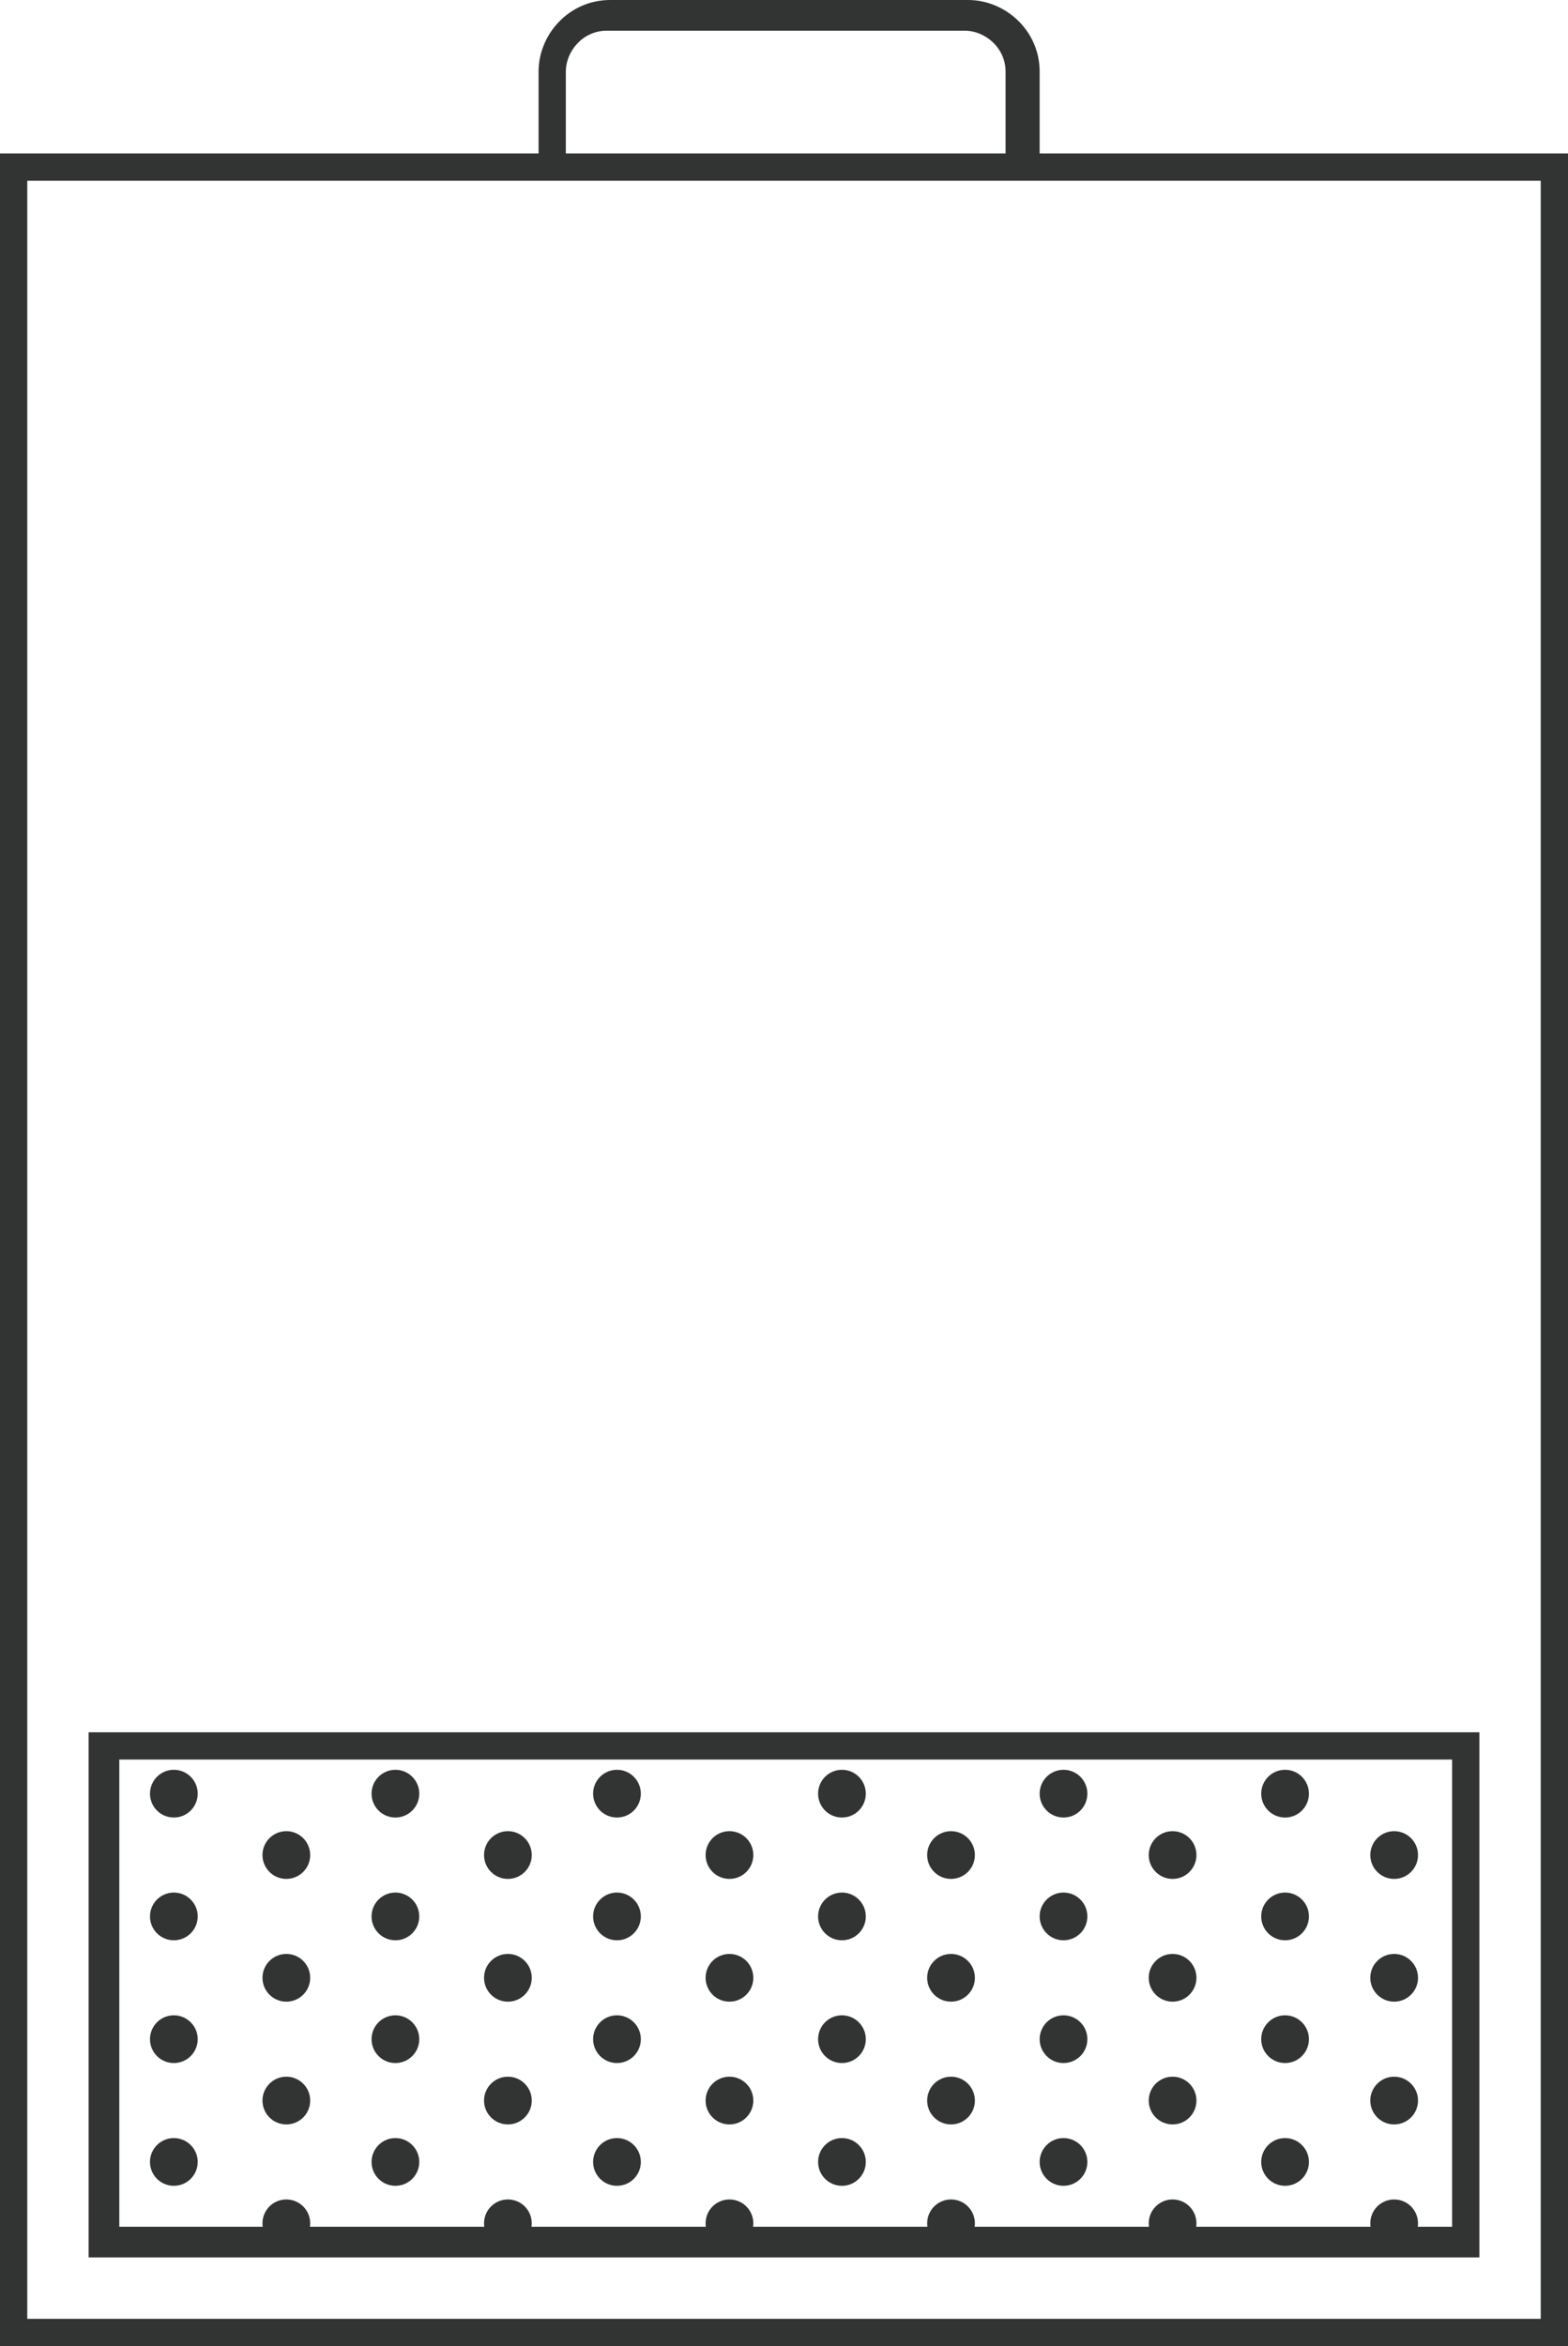 <?xml version="1.0" encoding="utf-8"?>
<!-- Generator: Adobe Illustrator 18.1.1, SVG Export Plug-In . SVG Version: 6.00 Build 0)  -->
<svg version="1.1" id="Layer_1" xmlns="http://www.w3.org/2000/svg" xmlns:xlink="http://www.w3.org/1999/xlink" x="0px" y="0px"
	 viewBox="0 0 46 68.8" enable-background="new 0 0 46 68.8" xml:space="preserve">
<g>
	<g>
		<g>
			<g>
				<circle fill="#323333" cx="5.1" cy="52.6" r="0.7"/>
				<circle fill="#323333" cx="5.1" cy="56.2" r="0.7"/>
				<circle fill="#323333" cx="5.1" cy="59.8" r="0.7"/>
				<circle fill="#323333" cx="5.1" cy="63.4" r="0.7"/>
			</g>
			<g>
				<circle fill="#323333" cx="8.4" cy="54.4" r="0.7"/>
				<circle fill="#323333" cx="8.4" cy="58" r="0.7"/>
				<circle fill="#323333" cx="8.4" cy="61.6" r="0.7"/>
				<circle fill="#323333" cx="8.4" cy="65.2" r="0.7"/>
			</g>
			<g>
				<circle fill="#323333" cx="11.6" cy="52.6" r="0.7"/>
				<circle fill="#323333" cx="11.6" cy="56.2" r="0.7"/>
				<circle fill="#323333" cx="11.6" cy="59.8" r="0.7"/>
				<circle fill="#323333" cx="11.6" cy="63.4" r="0.7"/>
			</g>
			<g>
				<circle fill="#323333" cx="14.9" cy="54.4" r="0.7"/>
				<circle fill="#323333" cx="14.9" cy="58" r="0.7"/>
				<circle fill="#323333" cx="14.9" cy="61.6" r="0.7"/>
				<circle fill="#323333" cx="14.9" cy="65.2" r="0.7"/>
			</g>
			<g>
				<circle fill="#323333" cx="18.1" cy="52.6" r="0.7"/>
				<circle fill="#323333" cx="18.1" cy="56.2" r="0.7"/>
				<circle fill="#323333" cx="18.1" cy="59.8" r="0.7"/>
				<circle fill="#323333" cx="18.1" cy="63.4" r="0.7"/>
			</g>
			<g>
				<circle fill="#323333" cx="21.4" cy="54.4" r="0.7"/>
				<circle fill="#323333" cx="21.4" cy="58" r="0.7"/>
				<circle fill="#323333" cx="21.4" cy="61.6" r="0.7"/>
				<circle fill="#323333" cx="21.4" cy="65.2" r="0.7"/>
			</g>
			<g>
				<circle fill="#323333" cx="24.7" cy="52.6" r="0.7"/>
				<circle fill="#323333" cx="24.7" cy="56.2" r="0.7"/>
				<circle fill="#323333" cx="24.7" cy="59.8" r="0.7"/>
				<circle fill="#323333" cx="24.7" cy="63.4" r="0.7"/>
			</g>
			<g>
				<circle fill="#323333" cx="27.9" cy="54.4" r="0.7"/>
				<circle fill="#323333" cx="27.9" cy="58" r="0.7"/>
				<circle fill="#323333" cx="27.9" cy="61.6" r="0.7"/>
				<circle fill="#323333" cx="27.9" cy="65.2" r="0.7"/>
			</g>
			<g>
				<circle fill="#323333" cx="31.2" cy="52.6" r="0.7"/>
				<circle fill="#323333" cx="31.2" cy="56.2" r="0.7"/>
				<circle fill="#323333" cx="31.2" cy="59.8" r="0.7"/>
				<circle fill="#323333" cx="31.2" cy="63.4" r="0.7"/>
			</g>
			<g>
				<circle fill="#323333" cx="34.4" cy="54.4" r="0.7"/>
				<circle fill="#323333" cx="34.4" cy="58" r="0.7"/>
				<circle fill="#323333" cx="34.4" cy="61.6" r="0.7"/>
				<circle fill="#323333" cx="34.4" cy="65.2" r="0.7"/>
			</g>
			<g>
				<circle fill="#323333" cx="37.7" cy="52.6" r="0.7"/>
				<circle fill="#323333" cx="37.7" cy="56.2" r="0.7"/>
				<circle fill="#323333" cx="37.7" cy="59.8" r="0.7"/>
				<circle fill="#323333" cx="37.7" cy="63.4" r="0.7"/>
			</g>
			<g>
				<circle fill="#323333" cx="40.9" cy="54.4" r="0.7"/>
				<circle fill="#323333" cx="40.9" cy="58" r="0.7"/>
				<circle fill="#323333" cx="40.9" cy="61.6" r="0.7"/>
				<circle fill="#323333" cx="40.9" cy="65.2" r="0.7"/>
			</g>
		</g>
		<g>
			<path fill="#323333" d="M29.5,4.9V2.1c0-0.7-0.6-1.2-1.2-1.2l0,0H17.8c-0.7,0-1.2,0.6-1.2,1.2l0,0v2.8h-0.8V2.1
				c0-1.1,0.9-2.1,2.1-2.1l0,0h10.5c1.1,0,2.1,0.9,2.1,2.1l0,0v2.8H29.5L29.5,4.9z"/>
		</g>
		<path fill="#323333" d="M3.1,66.2H2.6V50.8h40.8v15.4H3.1L3.1,66.2z M3.5,65.3l39.1,0V51.6H3.5V65.3L3.5,65.3z"/>
		<path fill="#323333" d="M0,68.8V4.5h46v63.9v0.4H0L0,68.8z M45.6,68.4V68V68.4L45.6,68.4z M0.8,68h44.4V5.3H0.8V68L0.8,68z"/>
	</g>
</g>
<g>
</g>
<g>
</g>
<g>
</g>
<g>
</g>
<g>
</g>
<g>
</g>
<g>
</g>
<g>
</g>
<g>
</g>
<g>
</g>
<g>
</g>
<g>
</g>
<g>
</g>
<g>
</g>
<g>
</g>
</svg>
